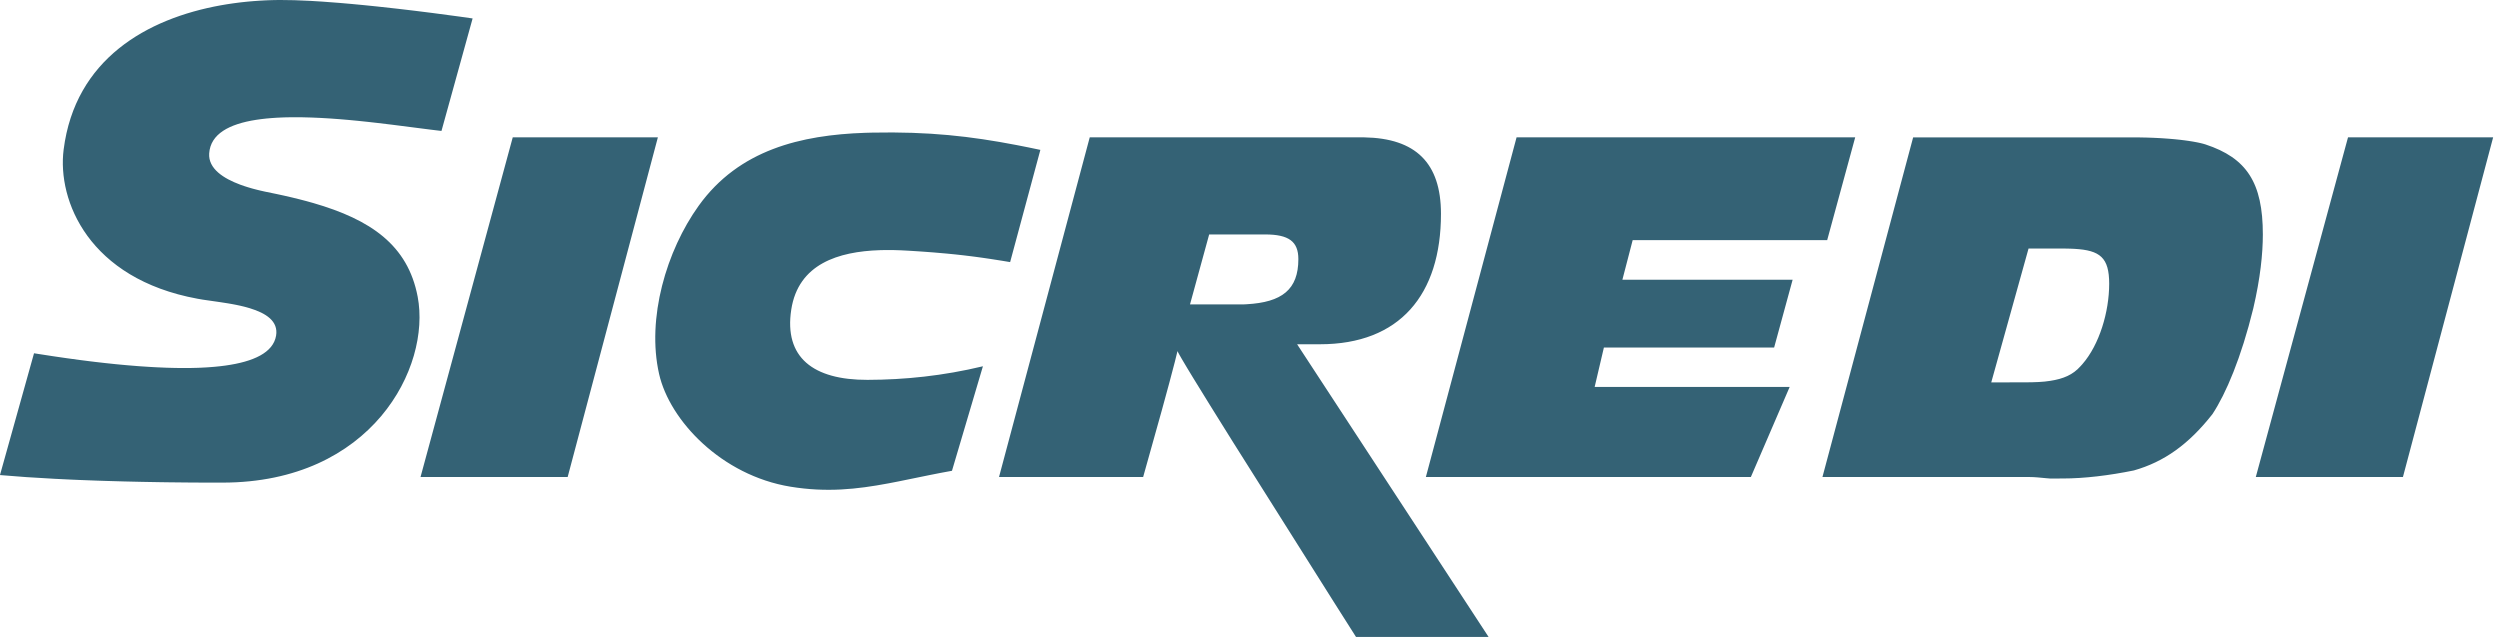 <svg height="40" viewBox="0 0 157 40" width="157" xmlns="http://www.w3.org/2000/svg"><path d="m13.966 30.308c9.392 0 13.108-7.239 12.264-11.675-.618-3.249-2.959-4.842-6.55-5.881l-.437-.122-.449-.117-.46-.113-.472-.109-.483-.105-.747-.154-.292-.066-.212-.052-.223-.058c-.038-.01-.076-.021-.114-.032l-.233-.069-.237-.076-.238-.084c-1.03-.382-2.012-.996-1.946-1.963.083-1.224 1.26-1.843 2.945-2.107l.312-.044.322-.037c.109-.011.22-.021.332-.029l.341-.023.349-.016c.059-.002.118-.004.177-.006l.359-.007.365-.001.371.004.564.015.572.025.577.034.579.042.579.049.588.056.639.067.628.071.914.11 2.418.309.448.054c.071.008.141.016.209.024l1.955-7.064-.795-.113-1.743-.232-1.128-.141-1.06-.125-1.308-.144-.794-.081-.76-.072-.756-.066c-.376-.031-.748-.059-1.111-.084l-.715-.044c-.701-.038-1.358-.059-1.937-.057l-.36.005-.364.011c-.061.002-.122.005-.183.008l-.367.02-.369.026-.371.032-.372.039c-.062.007-.124.014-.186.022l-.373.049-.373.056-.373.063c-4.66.836-9.163 3.384-9.885 9.064-.409 3.215 1.589 8.111 8.404 9.365l.333.058 1.091.157.495.077.252.044.253.048.251.053.248.059c.041.01.082.021.122.032l.239.068c1.02.31 1.809.815 1.654 1.727-.182 1.071-1.43 1.63-3.174 1.874l-.333.042-.344.035-.354.028c-.06.004-.12.008-.18.012l-.367.019c-.062.003-.124.005-.186.007l-.378.009-.385.004-.391-.002-.396-.007-.4-.011-.606-.026-.407-.022-.612-.04c-.068-.005-.136-.01-.204-.015l-.632-.052-.419-.038-.329-.032-.651-.069-.638-.073c-.105-.013-.21-.025-.313-.038l-.613-.078-.878-.12-.817-.119-.974-.15c-.075-.012-.148-.024-.22-.035l-2.139 7.649c1.068.094 2.225.172 3.439.235l1.054.051c.178.008.357.016.536.023l1.088.041c.183.006.366.012.551.018l1.112.032 1.123.026 1.129.02c.188.003.377.005.565.008l1.13.012 1.125.007zm45.817-.739 1.944-6.567c-2.5.6-4.905.847-7.247.853-3.413.009-5.248-1.407-4.79-4.406.442-2.889 2.981-3.65 5.55-3.738l.302-.007c.05-.001.101-.001.151-.001l.301.001c.05.001.1.001.15.002l.447.014.44.023.665.042c.107.007.212.015.316.022l.603.045.842.073.528.052.508.056.494.06c.081.01.162.021.243.031l.483.066.482.071.735.115.506.084 1.899-7.047c-.254-.054-.503-.105-.75-.156l-.733-.145c-2.904-.558-5.498-.854-9.073-.783l-.455.012c-4.012.137-7.914 1.056-10.445 4.578-2.029 2.823-3.28 7.07-2.488 10.568.663 2.925 3.92 6.372 8.258 7.079 2.269.37 4.153.162 6.137-.209l.63-.122 1.964-.401c.453-.091.919-.182 1.404-.268zm-24.133.385 5.665-21.33h-9.114l-5.791 21.33zm115.255 0 5.665-21.33h-9.114l-5.791 21.33zm-40.95 0 2.437-5.656h-12.247l.58-2.474h10.691l1.161-4.256h-10.691l.647-2.49h12.215l1.759-6.453h-21.266l-5.696 21.33zm19.589.095c1.361 0 2.911-.19 4.462-.505 1.899-.537 3.45-1.643 4.937-3.539.854-1.296 1.804-3.539 2.563-6.636.443-1.896.601-3.444.601-4.645 0-3.255-1.013-4.803-3.608-5.656l-.133-.039-.158-.04-.184-.04c-.033-.007-.066-.013-.101-.02l-.221-.04-.247-.039-.272-.038-.297-.036c-.103-.012-.211-.023-.323-.033l-.348-.03-.373-.027c-.064-.004-.13-.008-.196-.012l-.411-.02-.437-.015-.462-.009-.487-.003h-13.703l-5.696 21.33h13.007c.164 0 .334.01.507.024l.525.049.266.022zm-36.06 9.951-12.025-18.381h1.438c5 0 7.596-3.104 7.596-8.191 0-3.196-1.587-4.746-4.819-4.802l-.181-.002h-17.057l-5.697 21.33h9.051l1.175-4.197.47-1.724.344-1.305.145-.59c.007-.032.014-.062.021-.091l.033.07.095.175.146.254.347.584.362.597 1.044 1.694 1.439 2.308 6.396 10.143 1.35 2.128zm-15.365-20.885h-3.386l1.203-4.392h3.513c1.487 0 2.088.442 2.088 1.548 0 1.914-1.026 2.712-3.256 2.836zm49.09 4.897-2.158.001 2.342-8.405 2.205 0.0.143.002.274.006.257.011c1.615.092 2.185.549 2.185 2.192 0 1.767-.617 3.828-1.683 5.05l-.12.132c-.475.537-1.076.79-1.899.916-.443.074-.963.09-1.544.094z" fill="#346275"/></svg>